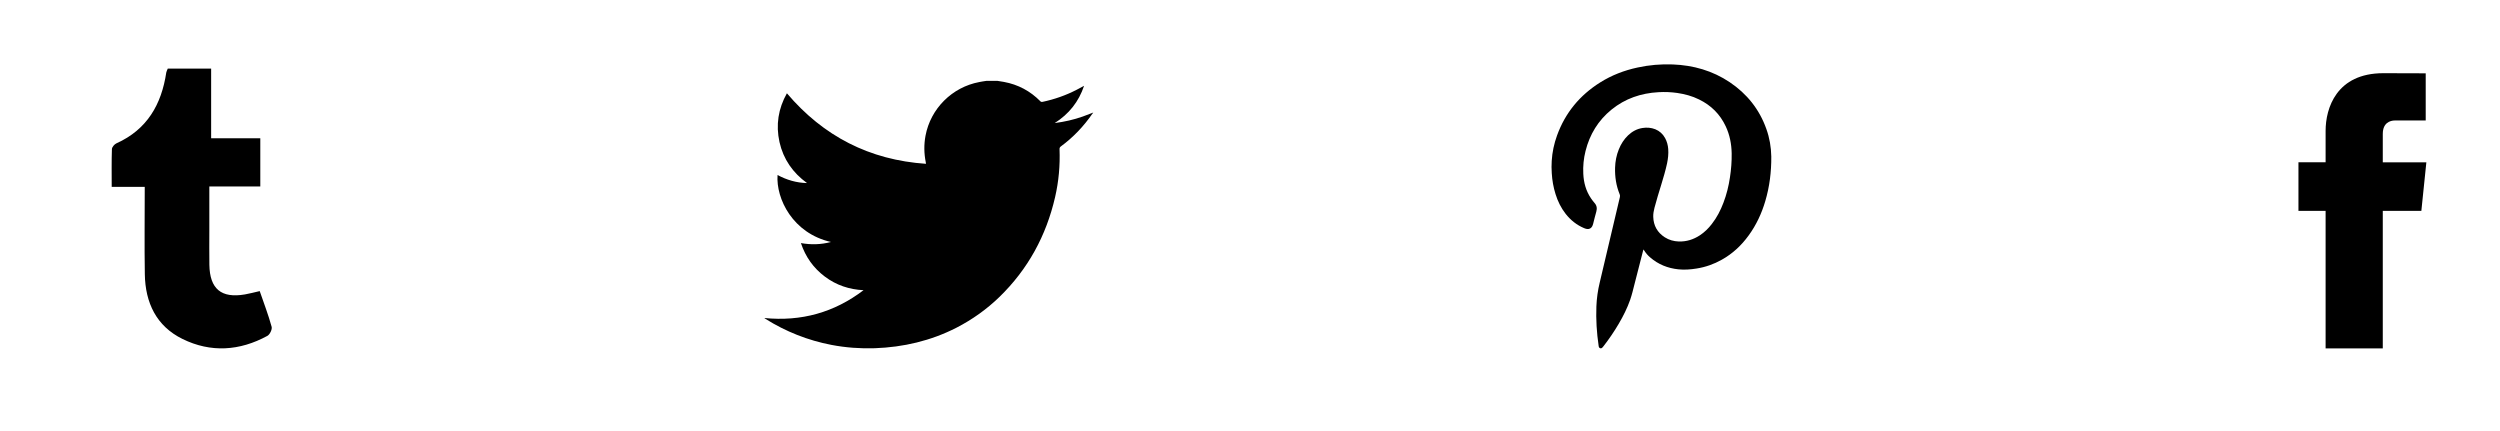 <?xml version="1.0" encoding="utf-8"?>
<!-- Generator: Adobe Illustrator 17.0.0, SVG Export Plug-In . SVG Version: 6.00 Build 0)  -->
<!DOCTYPE svg PUBLIC "-//W3C//DTD SVG 1.1//EN" "http://www.w3.org/Graphics/SVG/1.1/DTD/svg11.dtd">
<svg version="1.1" id="圖層_1" xmlns="http://www.w3.org/2000/svg" xmlns:xlink="http://www.w3.org/1999/xlink" x="0px" y="0px"
	 width="116px" height="20px" viewBox="0 0 116 20" enable-background="new 0 0 116 20" xml:space="preserve">
<g>
	<path d="M110.562,6.205c0-0.496,0.329-0.615,0.563-0.615h1.428V3.402l-1.965-0.006c-2.182,0-2.68,1.631-2.68,2.676v1.457h-1.26
		v2.254h1.26v6.381h2.653V9.783h1.79l0.232-2.252h-2.022V6.205z"/>
	<path d="M11.365,13.661c-1.096,0.189-1.631-0.252-1.65-1.371c-0.008-0.529-0.002-1.061-0.002-1.588c0-0.668,0-1.336,0-2.049
		c0.844,0,1.602,0,2.365,0c0-0.764,0-1.478,0-2.238c-0.77,0-1.492,0-2.281,0c0-1.113,0-2.176,0-3.232c-0.717,0-1.367,0-2.012,0
		c-0.031,0.082-0.062,0.129-0.07,0.182C7.494,4.844,6.826,6.012,5.402,6.651C5.308,6.694,5.195,6.825,5.193,6.919
		c-0.02,0.576-0.01,1.15-0.01,1.752c0.539,0,0.994,0,1.533,0c0,1.396-0.018,2.725,0.004,4.055c0.021,1.318,0.533,2.406,1.748,3.002
		c1.312,0.645,2.652,0.557,3.937-0.143c0.115-0.061,0.232-0.303,0.199-0.422c-0.152-0.557-0.361-1.096-0.553-1.656
		C11.789,13.567,11.579,13.624,11.365,13.661z"/>
	<path d="M80.259,3.814c-0.799-0.535-1.688-0.787-2.641-0.824c-0.551-0.021-1.098,0.025-1.637,0.143
		c-0.617,0.133-1.197,0.355-1.734,0.693c-0.943,0.592-1.619,1.406-2,2.459C72.109,6.665,72.025,7.058,72,7.462
		c-0.014,0.193-0.01,0.385,0.002,0.574c0.019,0.33,0.076,0.656,0.176,0.973c0.102,0.33,0.254,0.639,0.469,0.914
		c0.229,0.291,0.512,0.518,0.854,0.662c0.043,0.018,0.086,0.033,0.129,0.039c0.105,0.018,0.195-0.025,0.246-0.119
		c0.019-0.035,0.033-0.076,0.045-0.117c0.049-0.191,0.094-0.385,0.149-0.572c0.043-0.156,0.019-0.287-0.09-0.406
		c-0.057-0.064-0.109-0.137-0.158-0.207c-0.234-0.344-0.338-0.729-0.357-1.139c-0.018-0.355,0.016-0.709,0.104-1.057
		c0.193-0.771,0.588-1.42,1.209-1.924c0.633-0.512,1.365-0.76,2.172-0.805c0.291-0.018,0.584-0.006,0.873,0.035
		c0.354,0.053,0.693,0.142,1.016,0.303c0.557,0.272,0.973,0.684,1.236,1.248c0.186,0.397,0.267,0.818,0.275,1.254
		c0.006,0.371-0.023,0.742-0.08,1.111c-0.059,0.402-0.156,0.797-0.303,1.18c-0.133,0.352-0.305,0.686-0.537,0.982
		c-0.158,0.207-0.34,0.385-0.559,0.529c-0.295,0.193-0.617,0.295-0.975,0.285c-0.232-0.008-0.453-0.068-0.65-0.195
		c-0.342-0.221-0.523-0.537-0.535-0.947c-0.005-0.143,0.021-0.283,0.057-0.422c0.094-0.359,0.205-0.715,0.314-1.07
		c0.1-0.33,0.199-0.658,0.271-0.994c0.045-0.221,0.07-0.438,0.053-0.664c-0.014-0.178-0.059-0.35-0.145-0.506
		c-0.105-0.191-0.256-0.328-0.455-0.41c-0.193-0.076-0.395-0.09-0.596-0.058c-0.262,0.041-0.479,0.164-0.668,0.342
		c-0.191,0.184-0.328,0.402-0.428,0.648c-0.111,0.273-0.166,0.557-0.174,0.853c-0.012,0.426,0.051,0.838,0.213,1.232
		c0.018,0.043,0.022,0.084,0.01,0.131c-0.086,0.361-0.17,0.723-0.256,1.086c-0.227,0.961-0.453,1.92-0.68,2.881
		c-0.088,0.363-0.139,0.731-0.154,1.104c-0.023,0.611,0.014,1.221,0.104,1.828c0.002,0.018,0.004,0.033,0.01,0.053
		c0.024,0.066,0.098,0.088,0.15,0.043c0.023-0.02,0.043-0.047,0.062-0.07c0.26-0.336,0.5-0.686,0.713-1.051
		c0.209-0.355,0.393-0.723,0.529-1.111c0.08-0.232,0.137-0.473,0.197-0.711c0.133-0.514,0.264-1.029,0.396-1.545
		c0.004-0.019,0.012-0.037,0.025-0.078c0.02,0.031,0.031,0.045,0.039,0.059c0.074,0.117,0.162,0.219,0.266,0.307
		c0.379,0.33,0.822,0.506,1.314,0.557c0.279,0.029,0.561,0.008,0.84-0.037c0.418-0.066,0.807-0.203,1.174-0.41
		c0.5-0.279,0.908-0.66,1.244-1.123c0.354-0.484,0.604-1.021,0.773-1.594c0.201-0.676,0.285-1.369,0.279-2.072
		c-0.008-0.438-0.08-0.863-0.229-1.277C81.636,5.072,81.06,4.353,80.259,3.814z"/>
	<g>
		<path fill-rule="evenodd" clip-rule="evenodd" d="M45.773,3.752c0.168,0,0.338,0,0.508,0c0.1,0.016,0.201,0.029,0.301,0.049
			c0.658,0.121,1.221,0.422,1.691,0.898c0.027,0.031,0.055,0.037,0.092,0.029c0.559-0.117,1.096-0.305,1.602-0.568
			c0.107-0.057,0.213-0.115,0.334-0.178c-0.25,0.74-0.699,1.307-1.363,1.728c0.459-0.059,0.885-0.156,1.301-0.303
			c0.16-0.059,0.32-0.119,0.481-0.182c0,0.004,0,0.008,0,0.014c-0.012,0.014-0.025,0.023-0.035,0.039
			c-0.404,0.586-0.889,1.094-1.461,1.516c-0.047,0.035-0.064,0.07-0.062,0.127c0.029,0.748-0.037,1.49-0.205,2.221
			c-0.412,1.795-1.26,3.352-2.586,4.639c-0.59,0.572-1.258,1.047-1.99,1.424c-1.191,0.609-2.463,0.906-3.795,0.953
			c-0.676,0.021-1.342-0.027-2.005-0.154c-1.097-0.211-2.116-0.615-3.062-1.207c-0.016-0.01-0.029-0.022-0.055-0.041
			c1.715,0.17,3.244-0.256,4.604-1.291c-0.662-0.031-1.264-0.232-1.793-0.629s-0.898-0.912-1.113-1.557
			c0.471,0.084,0.926,0.072,1.396-0.051c-1.777-0.4-2.557-2.01-2.48-3.107c0.428,0.229,0.879,0.363,1.367,0.373
			c-0.66-0.479-1.098-1.107-1.277-1.902c-0.176-0.797-0.057-1.551,0.344-2.264c1.695,1.998,3.836,3.094,6.453,3.273
			c-0.004-0.033-0.004-0.053-0.01-0.074c-0.082-0.408-0.088-0.818-0.012-1.228c0.236-1.26,1.232-2.254,2.496-2.492
			C45.547,3.784,45.658,3.77,45.773,3.752z"/>
	</g>
</g>
</svg>
